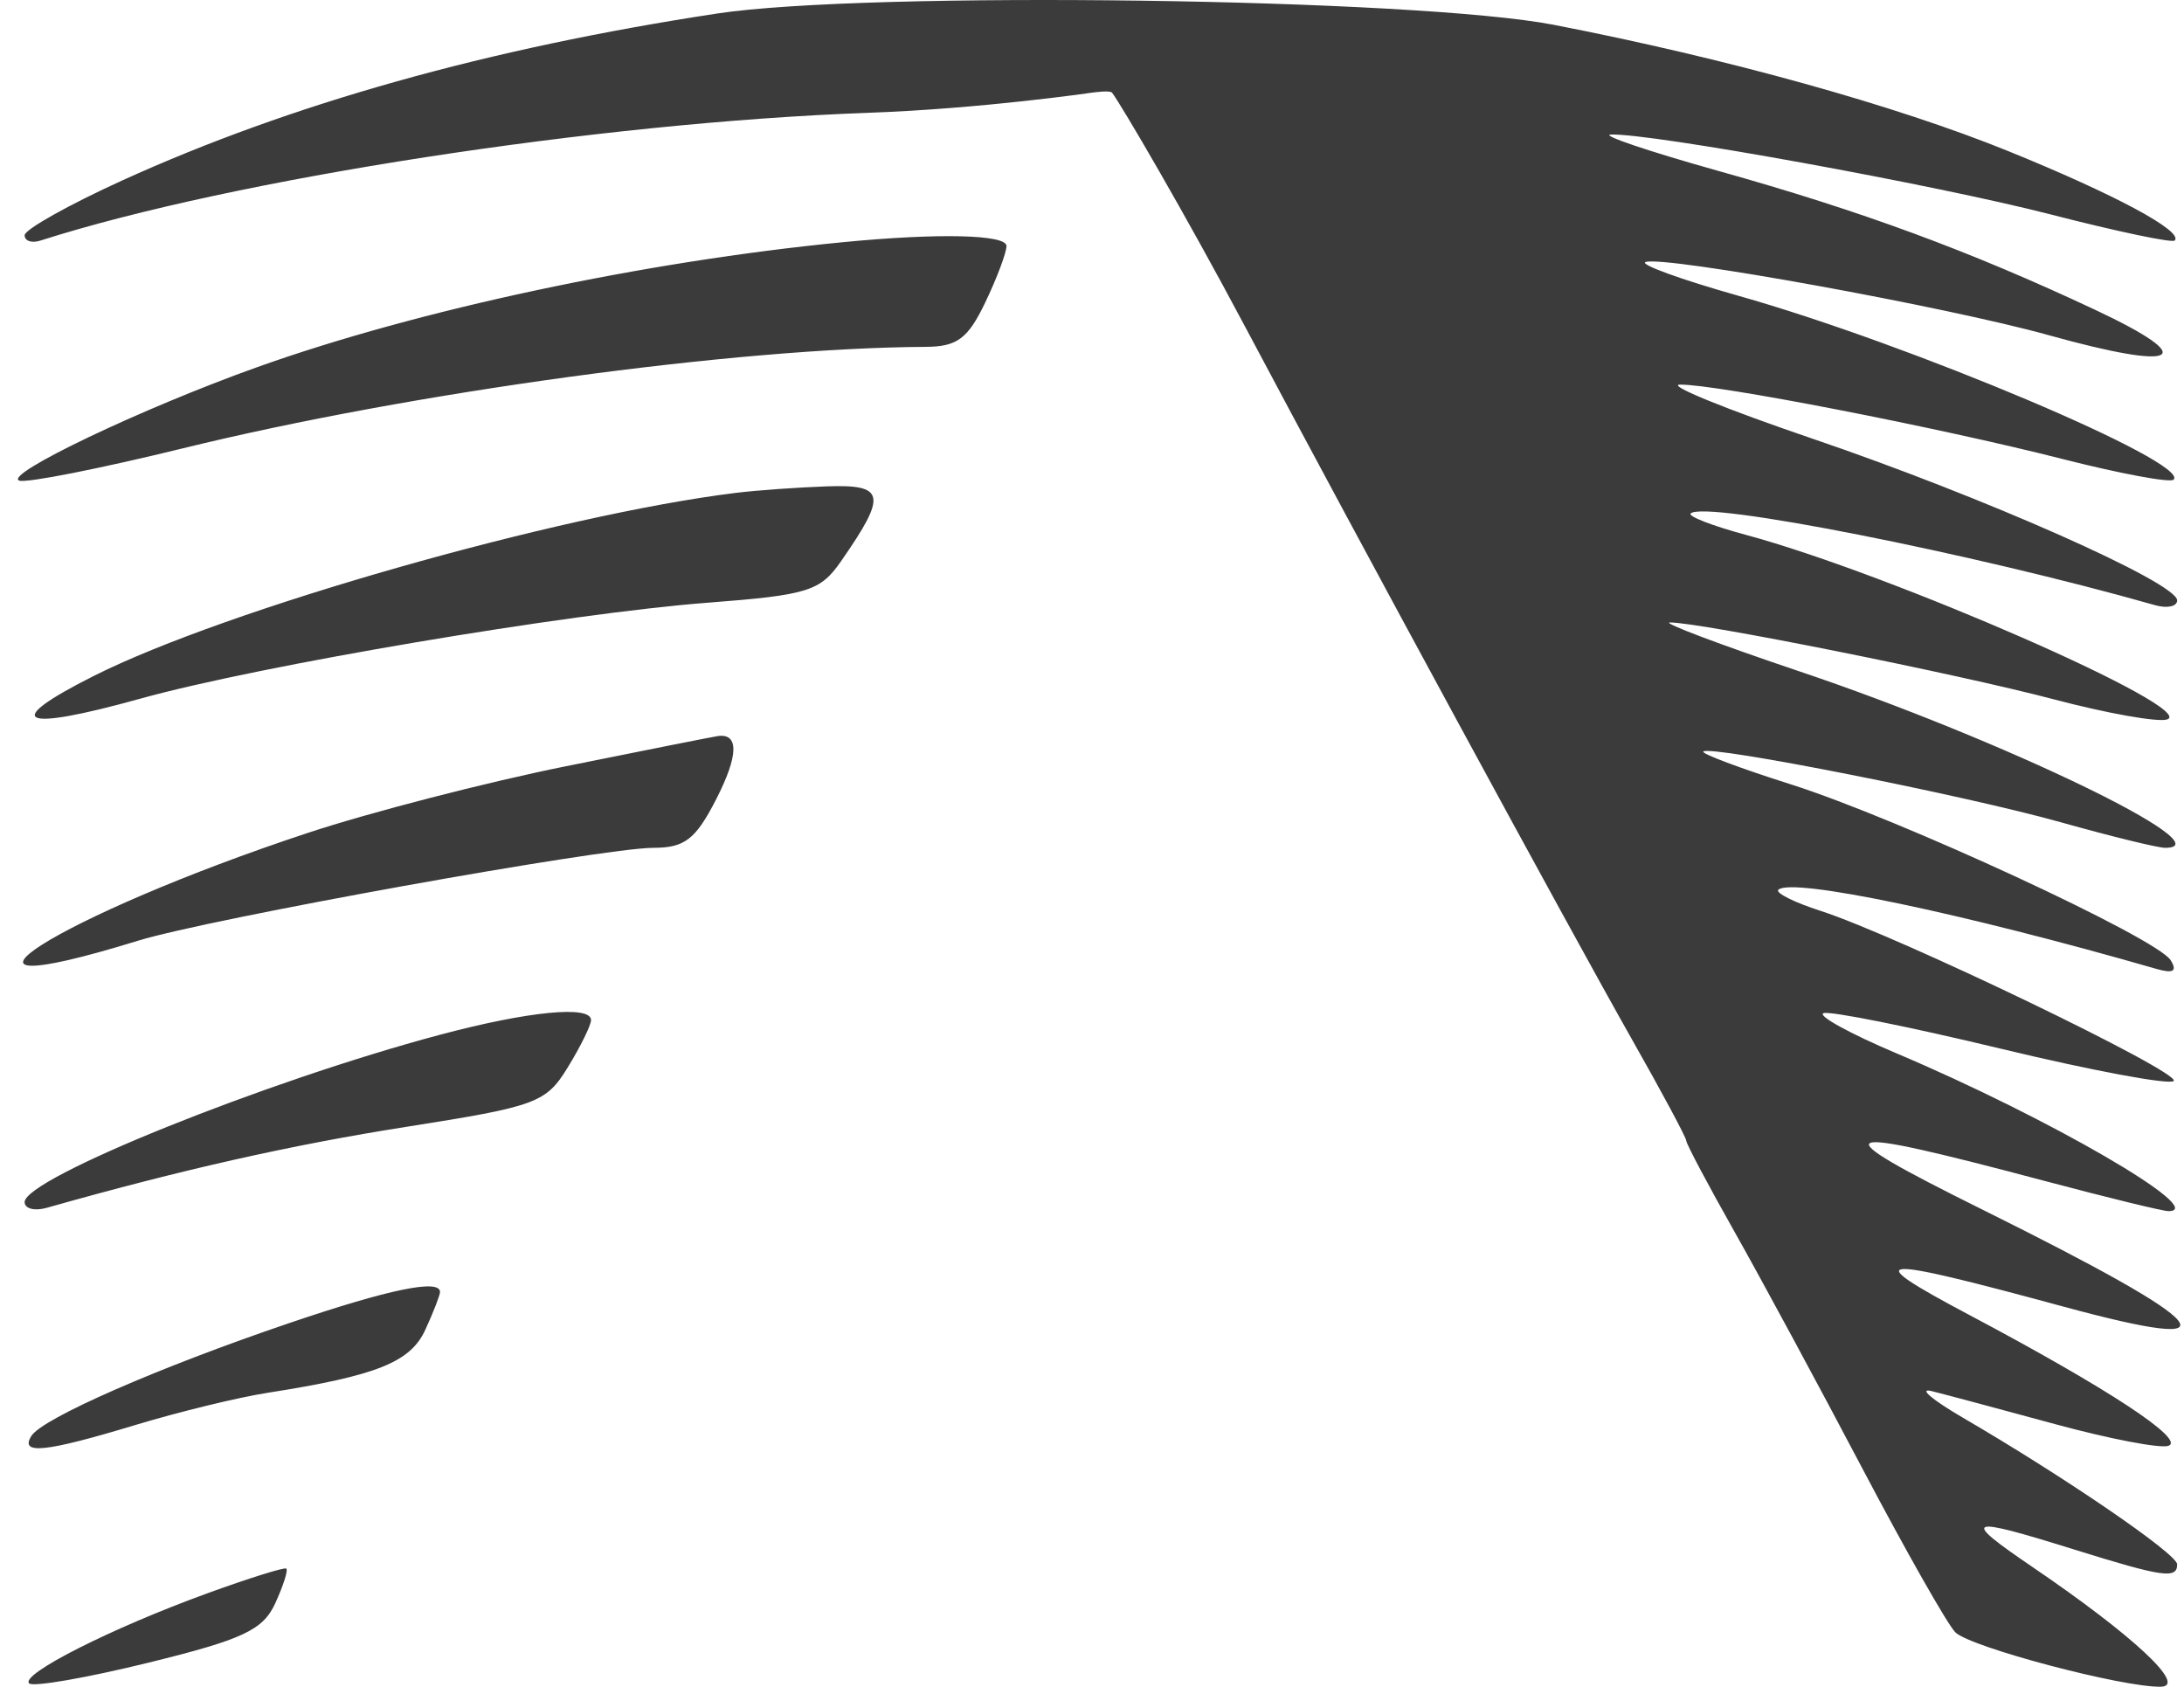 <svg width="101" height="78" viewBox="0 0 101 78" fill="none" xmlns="http://www.w3.org/2000/svg">
<path fill-rule="evenodd" clip-rule="evenodd" d="M33.157 0.626C22.587 2.234 13.447 4.799 5.654 8.344C3.171 9.474 1.139 10.615 1.139 10.879C1.139 11.143 1.467 11.254 1.867 11.126C10.78 8.274 27.69 5.664 40.142 5.217C45.425 5.027 50.489 4.286 50.489 4.286C50.489 4.286 51.332 4.161 51.428 4.286C51.844 4.832 54.773 9.819 57.61 15.162C62.749 24.843 72.755 43.28 75.445 48.02C76.84 50.479 77.981 52.607 77.981 52.749C77.981 52.891 78.987 54.79 80.218 56.969C81.448 59.148 84.101 64.06 86.114 67.884C88.127 71.708 90.068 75.128 90.426 75.484C91.12 76.172 98.174 78.039 99.931 77.999C101.162 77.972 98.663 75.641 93.997 72.466C90.643 70.184 90.885 70.083 95.933 71.658C100.02 72.933 100.684 73.028 100.684 72.34C100.684 71.861 95.508 68.319 90.788 65.567C89.347 64.727 88.692 64.17 89.332 64.33C89.973 64.489 92.54 65.176 95.038 65.856C97.535 66.536 99.892 66.989 100.275 66.861C101.102 66.586 97.503 64.219 91.079 60.812C85.914 58.074 86.56 58.016 95.418 60.42C103.659 62.658 102.55 61.331 91.661 55.928C84.052 52.152 84.517 51.942 94.572 54.614C97.453 55.38 100.023 56.007 100.282 56.007C102.189 56.008 94.741 51.686 87.71 48.712C85.538 47.793 84.018 46.955 84.333 46.851C84.648 46.746 88.34 47.487 92.539 48.498C96.738 49.509 100.33 50.179 100.523 49.988C100.906 49.606 87.759 43.273 84.2 42.124C82.978 41.73 82.095 41.29 82.24 41.147C82.827 40.562 90.734 42.216 99.738 44.809C100.508 45.03 100.697 44.91 100.382 44.402C99.746 43.377 87.803 37.85 82.797 36.264C80.483 35.531 78.67 34.85 78.768 34.753C79.076 34.447 90.883 36.781 95.292 38.021C97.609 38.672 99.786 39.206 100.129 39.206C102.961 39.206 92.595 34.204 83.22 31.048C79.538 29.808 76.84 28.79 77.223 28.785C78.565 28.769 90.535 31.164 94.983 32.34C97.45 32.992 99.808 33.41 100.222 33.269C101.677 32.775 87.443 26.54 80.729 24.731C79.199 24.319 78.054 23.875 78.185 23.746C78.802 23.132 91.187 25.577 99.665 27.986C100.226 28.145 100.684 28.045 100.684 27.764C100.684 26.948 91.727 22.977 83.802 20.28C79.8 18.917 77.05 17.795 77.691 17.786C79.349 17.762 89.621 19.759 95.367 21.222C98.045 21.904 100.364 22.336 100.519 22.181C101.303 21.401 88.338 15.922 80.395 13.678C77.721 12.922 75.789 12.22 76.102 12.116C76.995 11.819 90.043 14.188 94.743 15.5C100.785 17.186 101.805 16.634 96.9 14.331C91.066 11.593 86.094 9.76 79.436 7.895C76.234 6.997 74.008 6.245 74.488 6.223C76.267 6.139 89.511 8.544 94.843 9.918C97.874 10.699 100.451 11.242 100.569 11.123C100.994 10.701 97.817 8.995 92.872 6.988C87.645 4.867 79.863 2.704 71.868 1.15C65.528 -0.083 40.08 -0.427 33.157 0.626ZM38.978 11.2C29.771 12.096 19.344 14.32 11.909 16.973C6.574 18.877 0.103 21.963 0.896 22.227C1.239 22.341 4.644 21.667 8.461 20.731C19.018 18.14 34.065 16.085 42.8 16.04C44.265 16.032 44.759 15.665 45.565 13.983C46.104 12.857 46.545 11.684 46.545 11.376C46.545 10.843 43.397 10.77 38.978 11.2ZM34.03 22.792C25.787 23.806 10.478 28.17 4.341 31.255C0.012 33.432 0.896 33.864 6.494 32.307C12.011 30.774 26.226 28.37 32.73 27.871C37.369 27.515 37.93 27.341 38.893 25.955C41.035 22.875 40.943 22.395 38.232 22.491C36.881 22.538 34.99 22.674 34.03 22.792ZM26.171 35.433C22.489 36.176 17.119 37.563 14.237 38.515C2.703 42.326 -4.375 46.819 6.378 43.503C9.678 42.486 27.875 39.206 30.218 39.206C31.665 39.206 32.168 38.816 33.12 36.96C34.15 34.949 34.181 33.907 33.205 34.036C33.019 34.061 29.853 34.689 26.171 35.433ZM20.349 47.85C12.263 50.006 1.139 54.487 1.139 55.589C1.139 55.894 1.597 56.012 2.158 55.854C8.415 54.084 13.481 52.943 18.805 52.106C24.817 51.161 25.25 51.001 26.259 49.355C26.849 48.393 27.332 47.41 27.333 47.172C27.336 46.479 24.44 46.76 20.349 47.85ZM13.364 61.188C7.301 63.247 1.958 65.587 1.449 66.405C0.905 67.282 2.097 67.156 6.249 65.9C8.259 65.291 11.01 64.621 12.361 64.41C17.427 63.617 18.982 62.995 19.672 61.487C20.045 60.673 20.349 59.89 20.349 59.746C20.349 59.129 17.992 59.616 13.364 61.188ZM9.58 73.683C5.154 75.291 0.929 77.428 1.348 77.845C1.525 78.021 4.007 77.591 6.863 76.888C11.241 75.812 12.162 75.379 12.732 74.135C13.103 73.323 13.332 72.604 13.24 72.536C13.148 72.468 11.501 72.984 9.58 73.683Z" fill="#3B3B3B"/>
</svg>
